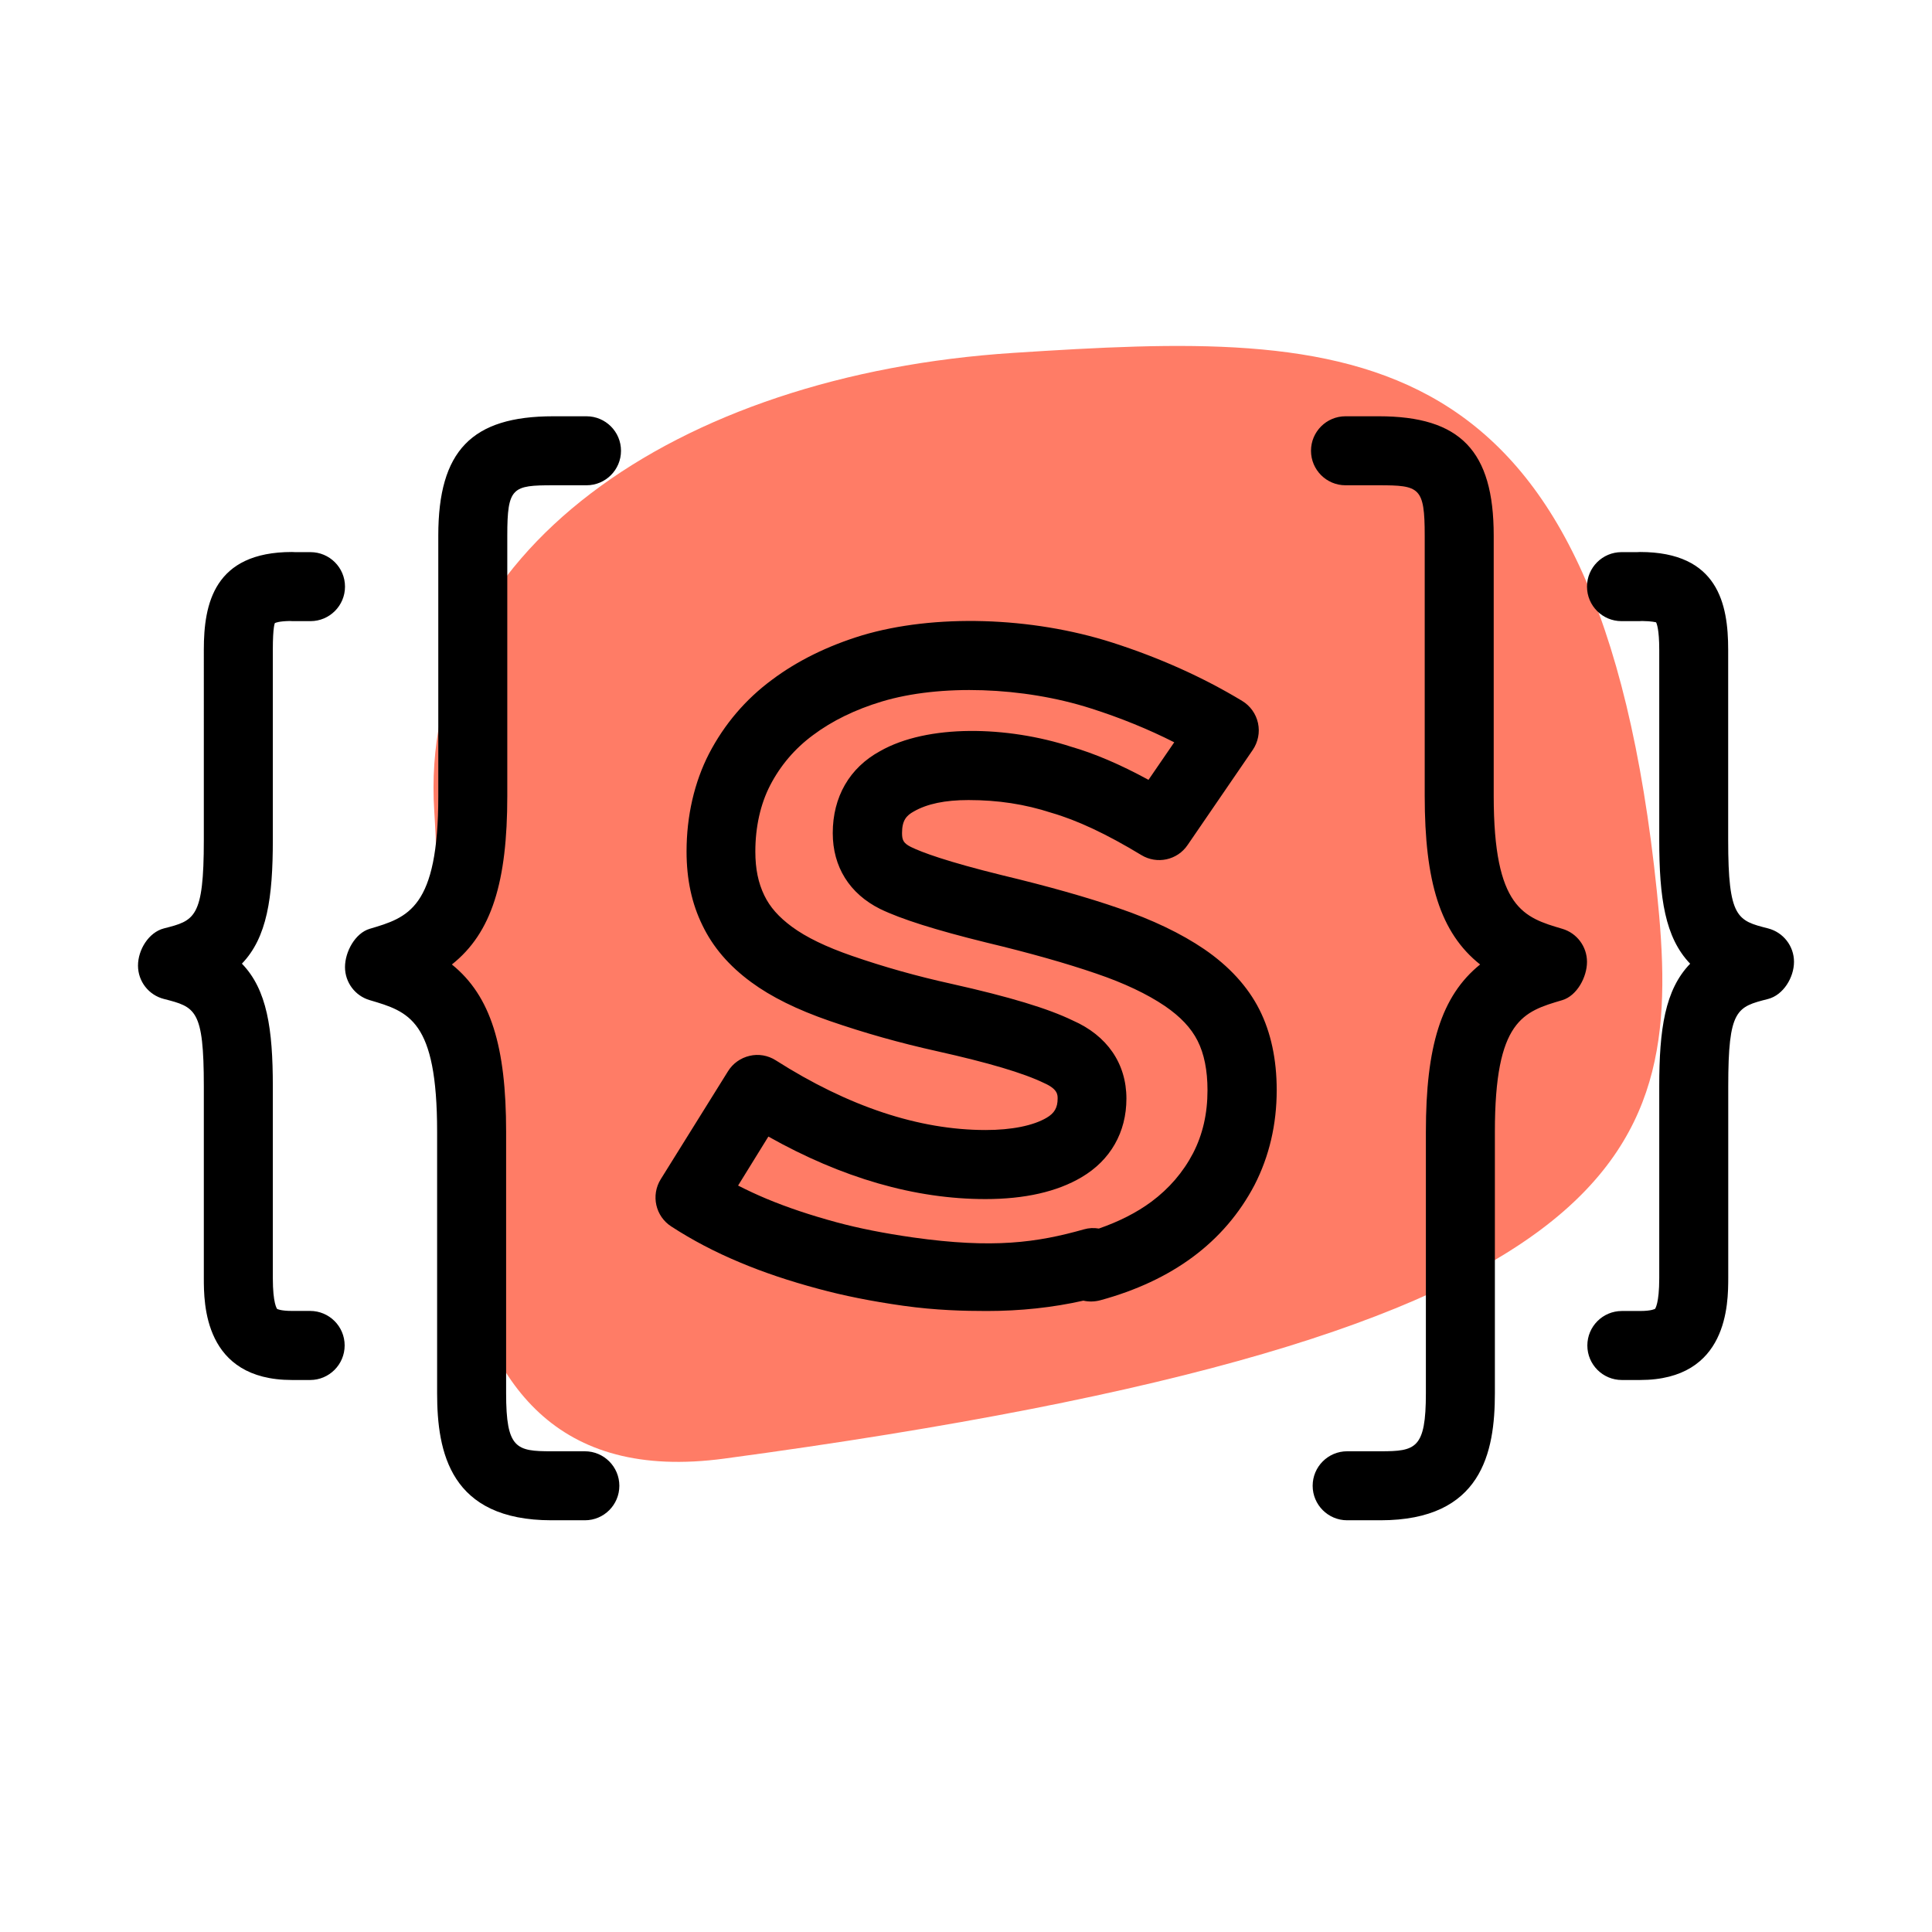 <svg xmlns="http://www.w3.org/2000/svg" enable-background="new 0 0 28 28" viewBox="0 0 28 28"><path fill="#FF7C66" d="M10.498,21.139c-4.876,0.657-3.962-5.631-4.204-9.378C6.053,8.014,9.786,5.43,14.691,5.114s8.475-0.384,9.322,7.809C24.399,16.657,23.874,19.338,10.498,21.139z"/><path d="M14.3 19c-.314 0-.735-.009-1.209-.076-.461-.065-.864-.146-1.229-.245-.421-.113-.795-.238-1.141-.384-.359-.15-.684-.32-.992-.52-.229-.147-.298-.452-.153-.685l.975-1.565c.07-.113.183-.193.313-.223.129-.031.266-.007.379.065 1.052.67 2.076 1.01 3.042 1.01.376 0 .69-.063.884-.178.113-.066.159-.147.159-.278 0-.055 0-.138-.195-.224-.301-.146-.804-.295-1.556-.463-.54-.12-1.047-.263-1.551-.437-.477-.165-.848-.349-1.138-.562-.324-.238-.555-.508-.707-.823-.155-.315-.231-.667-.231-1.072 0-.514.113-1.004.326-1.418.222-.426.528-.786.912-1.07.367-.275.807-.492 1.306-.644 1.044-.312 2.452-.271 3.624.104.683.219 1.317.503 1.884.846.118.071.201.188.23.322.029.134.001.274-.076.388l-.944 1.378c-.149.221-.445.284-.671.146-.503-.305-.931-.505-1.305-.613-.385-.125-.772-.184-1.2-.184-.338 0-.598.054-.792.165-.109.06-.171.131-.171.313 0 .102.02.147.129.202.157.077.519.212 1.328.411.655.157 1.223.317 1.685.477.486.166.902.365 1.236.592.364.249.633.544.801.876.167.33.251.723.251 1.168 0 .497-.108.959-.321 1.374-.217.414-.518.765-.896 1.045 0 0 0 0 0 0-.371.275-.822.486-1.342.627-.081.021-.165.023-.243.005C15.257 18.95 14.789 19 14.3 19zM10.697 17.182c.131.067.268.131.411.191.304.127.636.238 1.015.341.326.088.689.16 1.11.22 1.16.164 1.796.075 2.475-.117.072-.021.146-.024.218-.012.293-.102.548-.231.761-.389l0 0c.256-.19.46-.427.604-.703.14-.272.209-.572.209-.913 0-.287-.048-.528-.144-.717-.093-.184-.247-.348-.472-.502-.258-.175-.593-.334-.996-.471-.433-.149-.97-.301-1.597-.451-.731-.18-1.233-.339-1.536-.486-.444-.222-.686-.611-.686-1.099 0-.525.243-.946.684-1.187.692-.395 1.847-.366 2.773-.064.336.097.708.255 1.119.479l.373-.544c-.375-.19-.78-.355-1.207-.491-.983-.315-2.187-.354-3.031-.1-.385.116-.721.28-.997.487-.263.194-.472.439-.622.729-.14.271-.214.603-.214.958 0 .252.042.454.13.636.082.17.209.313.401.455.207.152.493.291.872.422.466.161.938.294 1.442.405.84.188 1.398.357 1.756.531.495.217.777.621.777 1.132 0 .487-.231.893-.651 1.14-.355.21-.824.316-1.392.316-1.021 0-2.078-.305-3.146-.906L10.697 17.182zM16.984 17.817h.01H16.984zM20.006 22.033h-.482c-.276 0-.5-.224-.5-.5s.224-.5.5-.5h.482c.511 0 .659-.036.659-.842v-3.789c0-1.231.22-1.967.786-2.424-.579-.459-.803-1.201-.803-2.444V7.762c0-.701-.075-.729-.666-.729H19.5c-.276 0-.5-.224-.5-.5s.224-.5.5-.5h.482c1.183 0 1.666.501 1.666 1.729v3.772c0 1.633.438 1.763.994 1.927C22.854 13.523 23 13.719 23 13.94s-.146.492-.359.555c-.566.167-.976.287-.976 1.907v3.789C21.665 21.049 21.476 22.033 20.006 22.033zM23.768 20h-.263c-.276 0-.5-.224-.5-.5s.224-.5.5-.5h.263c.17 0 .217-.031.218-.031.001-.001.061-.074.061-.445v-2.78c0-.83.083-1.4.448-1.777-.365-.38-.448-.955-.448-1.792V9.415c0-.293-.037-.38-.046-.396-.006 0-.056-.017-.203-.019-.013.001-.025.002-.038.002H23.5c-.276 0-.5-.224-.5-.5s.224-.5.5-.5h.228C23.742 8.001 23.755 8 23.768 8c1.133 0 1.278.756 1.278 1.415v2.759c0 1.134.134 1.168.578 1.281C25.845 13.512 26 13.711 26 13.939s-.155.482-.376.539c-.455.116-.577.147-.577 1.265v2.78C25.046 18.889 25.046 20 23.768 20zM8.477 22.033H7.994c-1.47 0-1.659-.984-1.659-1.842v-3.789c0-1.62-.41-1.74-.976-1.907C5.146 14.433 5 14.237 5 14.016s.146-.492.358-.555c.555-.164.994-.294.994-1.927V7.762c0-1.228.483-1.729 1.666-1.729H8.5c.276 0 .5.224.5.5s-.224.5-.5.5H8.018c-.591 0-.666.027-.666.729v3.772c0 1.243-.224 1.985-.803 2.444.566.457.786 1.192.786 2.424v3.789c0 .806.147.842.659.842h.482c.276 0 .5.224.5.5S8.753 22.033 8.477 22.033zM4.495 20H4.232c-1.278 0-1.278-1.111-1.278-1.477v-2.78c0-1.117-.122-1.148-.577-1.265C2.155 14.422 2 14.223 2 13.994s.155-.482.376-.539c.444-.113.578-.147.578-1.281V9.415C2.954 8.756 3.099 8 4.232 8c.015 0 .029.001.044.002H4.5c.276 0 .5.224.5.5s-.224.5-.5.5H4.24C4.226 9.002 4.212 9.001 4.199 9 4.041 9.003 3.993 9.026 3.987 9.029 3.983 9.021 3.954 9.085 3.954 9.415v2.759c0 .837-.083 1.412-.448 1.792.365.377.448.947.448 1.777v2.78c0 .37.06.443.062.447l0 0c0 0 .05.029.216.029h.263c.276 0 .5.224.5.5S4.771 20 4.495 20z"/></svg>